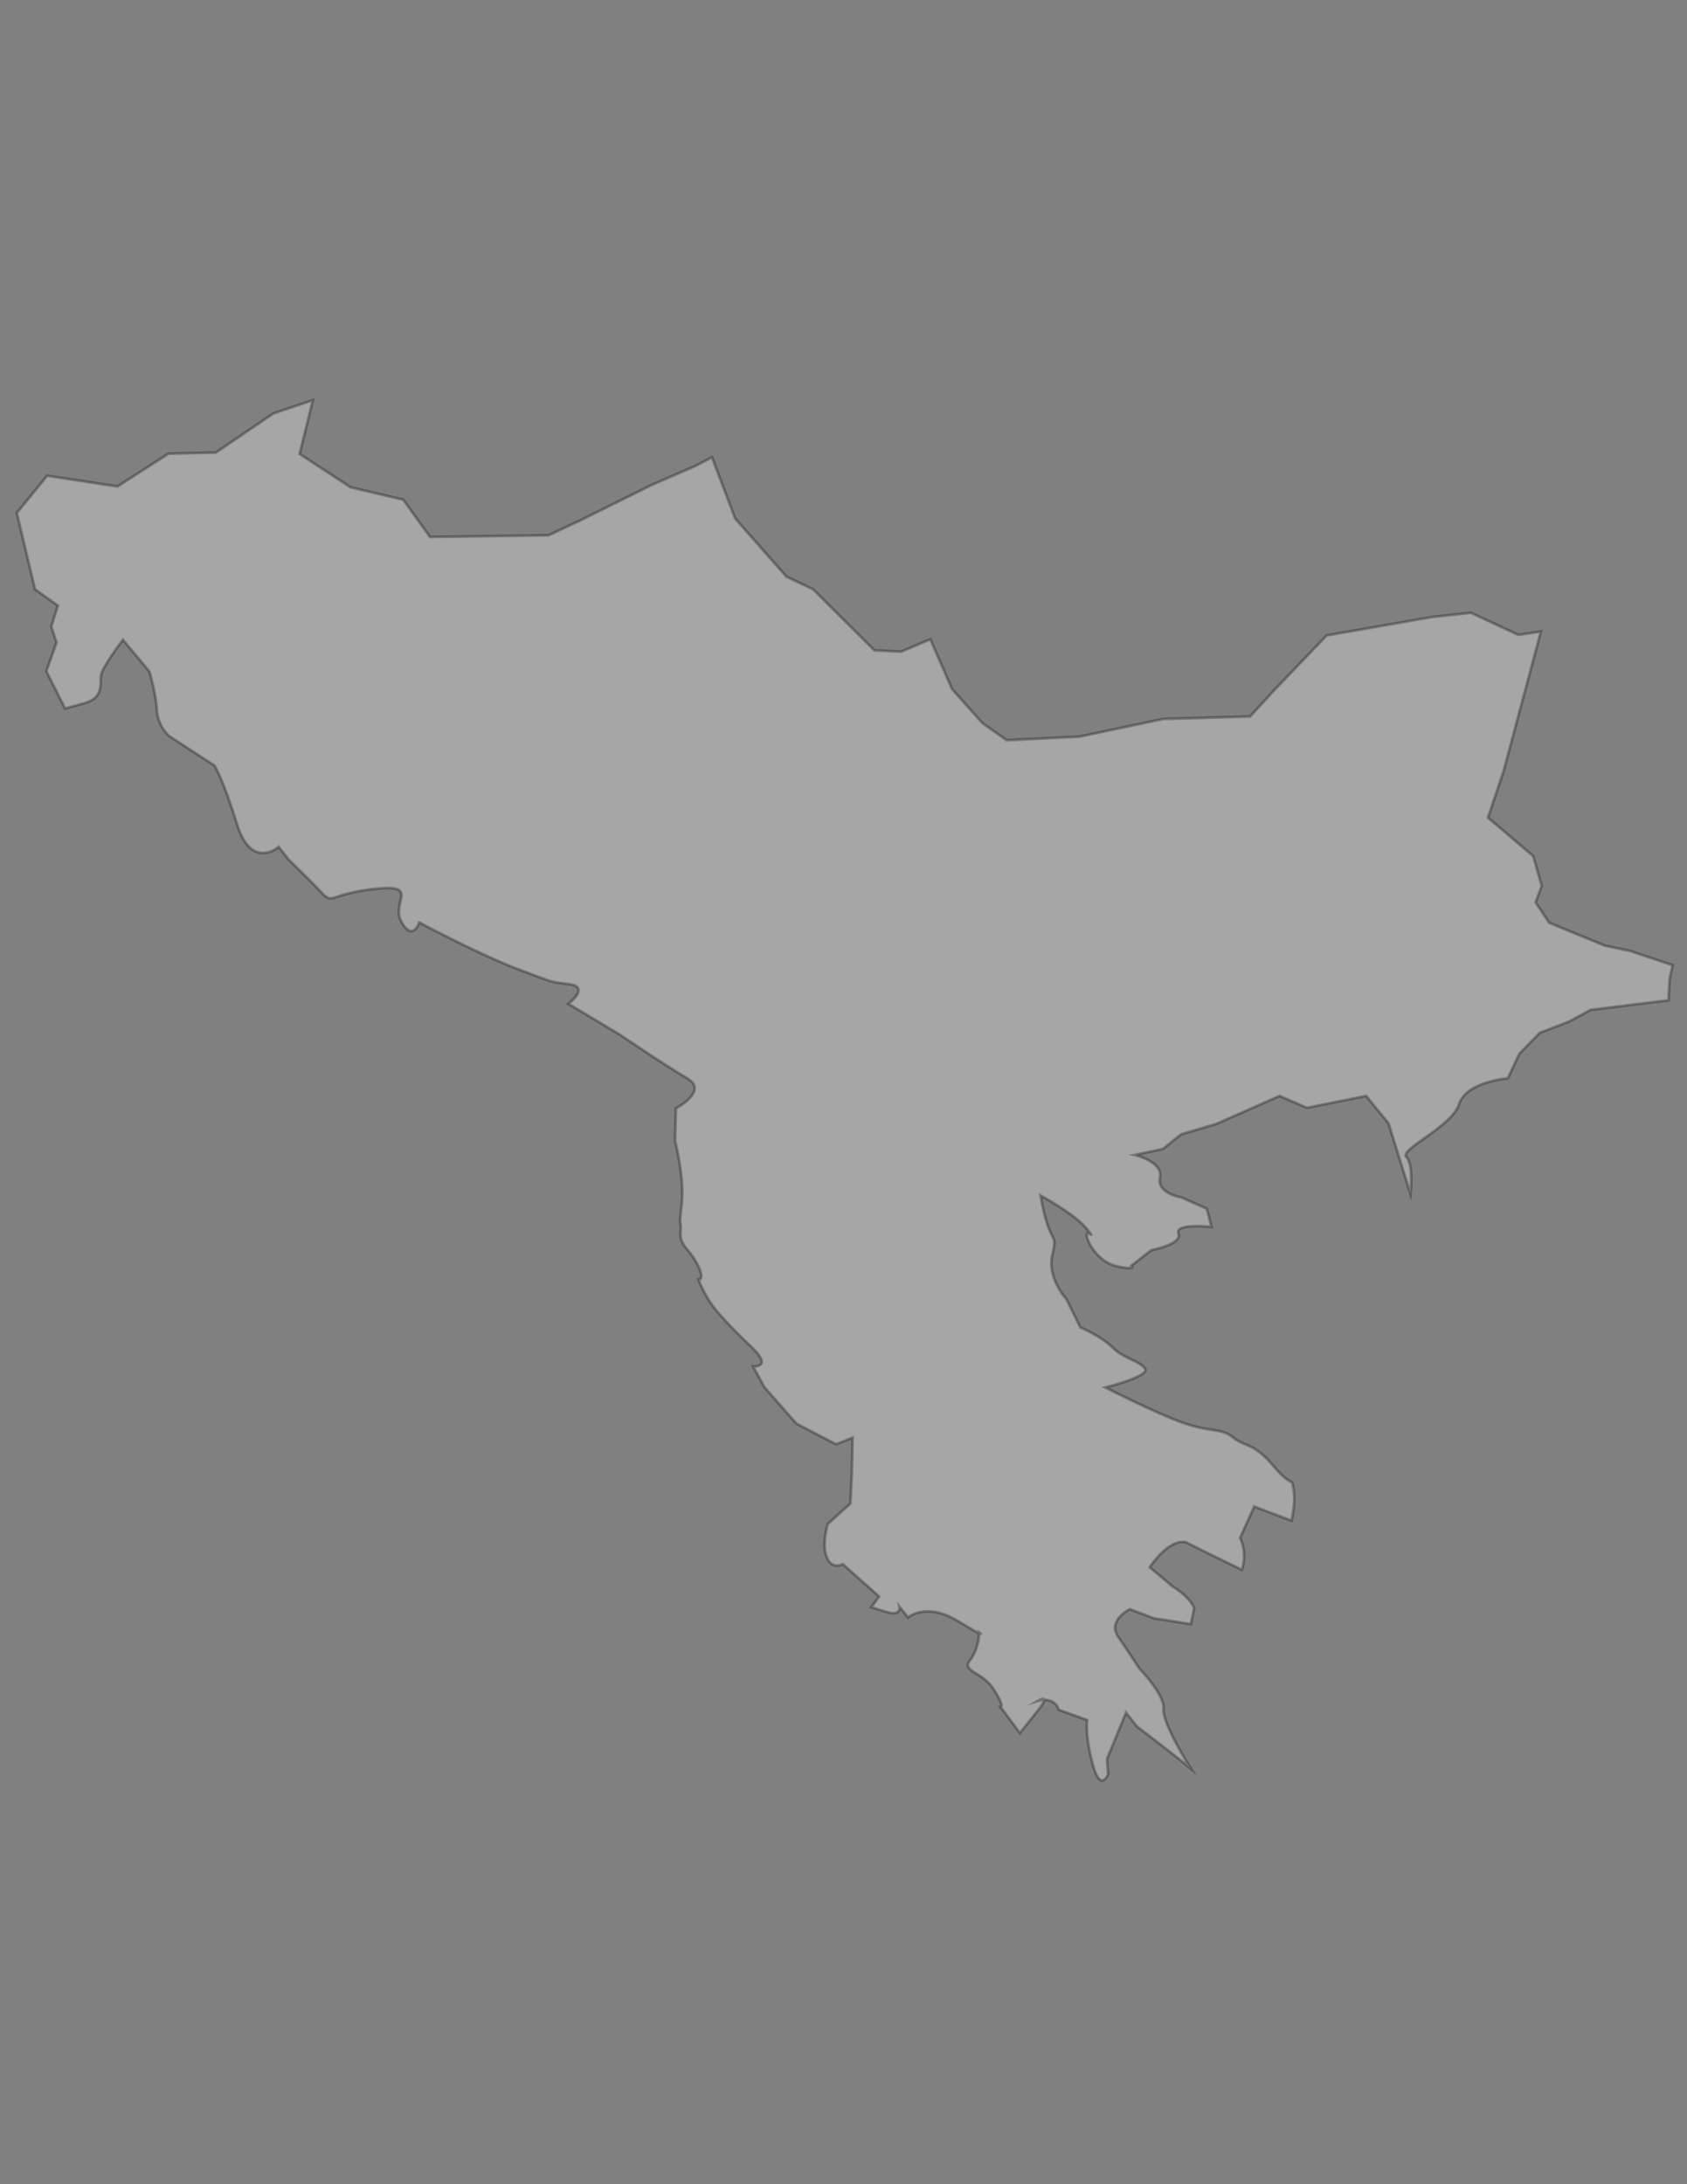 <?xml version="1.0" encoding="utf-8"?>
<!-- Generator: Adobe Illustrator 19.0.0, SVG Export Plug-In . SVG Version: 6.00 Build 0)  -->
<svg version="1.1" id="Layer_1" xmlns="http://www.w3.org/2000/svg" xmlns:xlink="http://www.w3.org/1999/xlink" x="0px" y="0px"
	 viewBox="0 0 612 792" style="enable-background:new 0 0 612 792;" xml:space="preserve">
<rect x="0" y="0" width="612" height="792" fill="#808080" stroke="none"/>
<style type="text/css">
	.st0{opacity:0.3;fill:#FFFFFF;stroke:#010101;stroke-miterlimit:10;}
</style>
<path id="XMLID_1_" class="st0" d="M12.7,213.7L6.1,186l11-13.5l25.5,3.9l18.5-11.9l17.2-0.4l20.9-14.2l14.3-4.8l-4.8,19.5
	l18.5,12.1l19.1,4.5l9.7,13.5l43-0.6l11.3-5.3l26.2-13l15.9-6.9l5.9-3.1l8.4,22.2l18.6,21.1l9.7,4.6l22.2,22.1l9.7,0.5l10.6-4.5
	l7.9,18.1l11,12.3l8.8,6.2l26.4-1.3l30.4-6.4l31.5-0.9l8.8-9.6l19-19.8l17.9-3.1l20.5-3.6l13.9-1.5l17.2,8l8.2-1.2l-13.5,50.5
	l-5.7,17l16.4,13.9l3.1,10.8l-2.2,6l4.9,7.4l20.2,8.3l9.1,1.9l15.5,5.2l-1.1,5l-0.4,7.7l-28.3,3.5l-7.7,4.2l-10.7,4.1l-7.4,7.6
	L547,391c0,0-15.1,1.2-17.7,9.4s-21.8,16.4-19.1,19.1c2.7,2.7,1.5,13.5,1.5,13.5l-8-25.7l-8.1-9.9l-21.5,4.3l-9.9-4.3l-23.1,10.2
	l-12.6,3.7l-6.6,5.3l-10.2,2.2c0,0,10.3,2.4,9.1,8.2s7.8,7.2,7.8,7.2l9.2,4.1l1.7,6.6c0,0-13.4-1.5-12,2.4c1.5,3.9-9.8,6-9.8,6
	l-7.2,5.6c0,0,2,1.8-5.2,0.3c-7.1-1.5-11-9.1-11.1-11.4c-0.1-2.4,4,2.7-0.1-2.4c-4.1-5.1-16.6-11.9-16.6-11.9
	c3.3,19.1,6.4,12.6,4.3,21.3c-2.1,8.7,5.1,16.3,5.1,16.3l5,10.2c0,0,7.6,3.2,11.7,7.3c4.1,4.1,10,4.9,11.8,7.7
	c1.8,2.8-14.4,6.8-14.4,6.8s18.4,9.4,28.1,12.8c9.7,3.5,14,1.8,18.2,5.3c4.2,3.5,7.4,1.7,14.7,10.4c7.3,8.6,6.5,3.3,7.3,8.6
	s-0.8,11.2-0.8,11.2l-13.5-5.1l-5.1,11.3c2.8,6.4,0.6,11.6,0.6,11.6c-11.1-5.4-11.1-5.4-11.1-5.4l-9.2-4.6
	c-6.5-1.2-13.1,9.1-13.1,9.1l8.2,6.9c7.1,4.4,7.9,8,7.9,8l-1.2,5.7l-13.4-2.1l-8.7-3.3c0,0-8.4,4-4.2,10.1
	c4.2,6.1,7.7,11.5,7.7,11.5s9.3,9.5,8.7,14.6c-0.6,5.1,9.9,21.6,9.9,21.6c-8.4-6.9-19.6-15.3-19.6-15.3l-3.9-5l-6.9,16.8l0.4,5.5
	c0,0-2.7,7.1-5.6-3.6c-2.9-10.7-2-16-2-16l-10.3-3.7c-1.7-5.1-7.5-3.3-7.5-3.3s5.4-3.2-0.6,4.2c-6,7.5-6,7.5-6,7.5L363,619
	c0,0,1.6-0.1-2.6-6.6c-4.2-6.4-11.8-6.3-8.5-10.4c3.3-4.2,3.3-10.1,3.3-10.1s3.7,2.8-7.7-4.1c-11.5-7-18.1-1.3-18.1-1.3l-3.1-3.9
	c0,0,0.8,3.6-4.7,1.9c-5.5-1.7-5.5-1.7-5.5-1.7l2.8-3.9l-13.1-11.7c0,0-4.1,2.2-5.9-2.6c-1.9-4.8,0.4-12,0.4-12l8.2-7.4l0.5-10.3
	l0.3-13.6l-6,2.4l-14.4-7.5L277.3,503l-4.1-7.5c0,0,7.3,0.5-0.4-6.9c-7.7-7.4-7.3-7.1-12.1-12.4c-4.8-5.3-7.3-12.2-7.3-12.2
	s2.6,0.2-0.5-5.7c-3.1-5.9-6.4-6.6-6-11.6s-0.8-0.4,0.4-10c1.1-9.6-2.4-23-2.4-23l0.3-11.8c0,0,12-6.3,4.1-10.9
	c-7.9-4.6-24.4-15.8-24.4-15.8l-18.7-11.2c0,0,7.9-6,0.5-7.1c-7.4-1-4.5-0.1-18.6-5.4s-36-17-36-17s-2.3,7.1-6.4-0.1
	c-4.1-7.2,7-13.9-9.6-12.1c-16.6,1.8-15.2,5.9-19.4,1.4c-4.2-4.5-12-12-12-12l-3.6-4.6c0,0-9.9,8.6-15.1-8.2
	c-5.2-16.8-8.2-21.3-8.2-21.3L61.5,267c0,0-4.2-3.3-4.6-9.6c-0.4-6.3-2.7-13.9-2.7-13.9L44.6,232c0,0-7.8,10.2-8,13.1
	c-0.3,3,1,8-6,9.9s-7,1.9-7,1.9l-6.8-13.5l3.7-10.4l-1.9-5.8l2.4-7.6L12.7,213.7z"/>
</svg>
